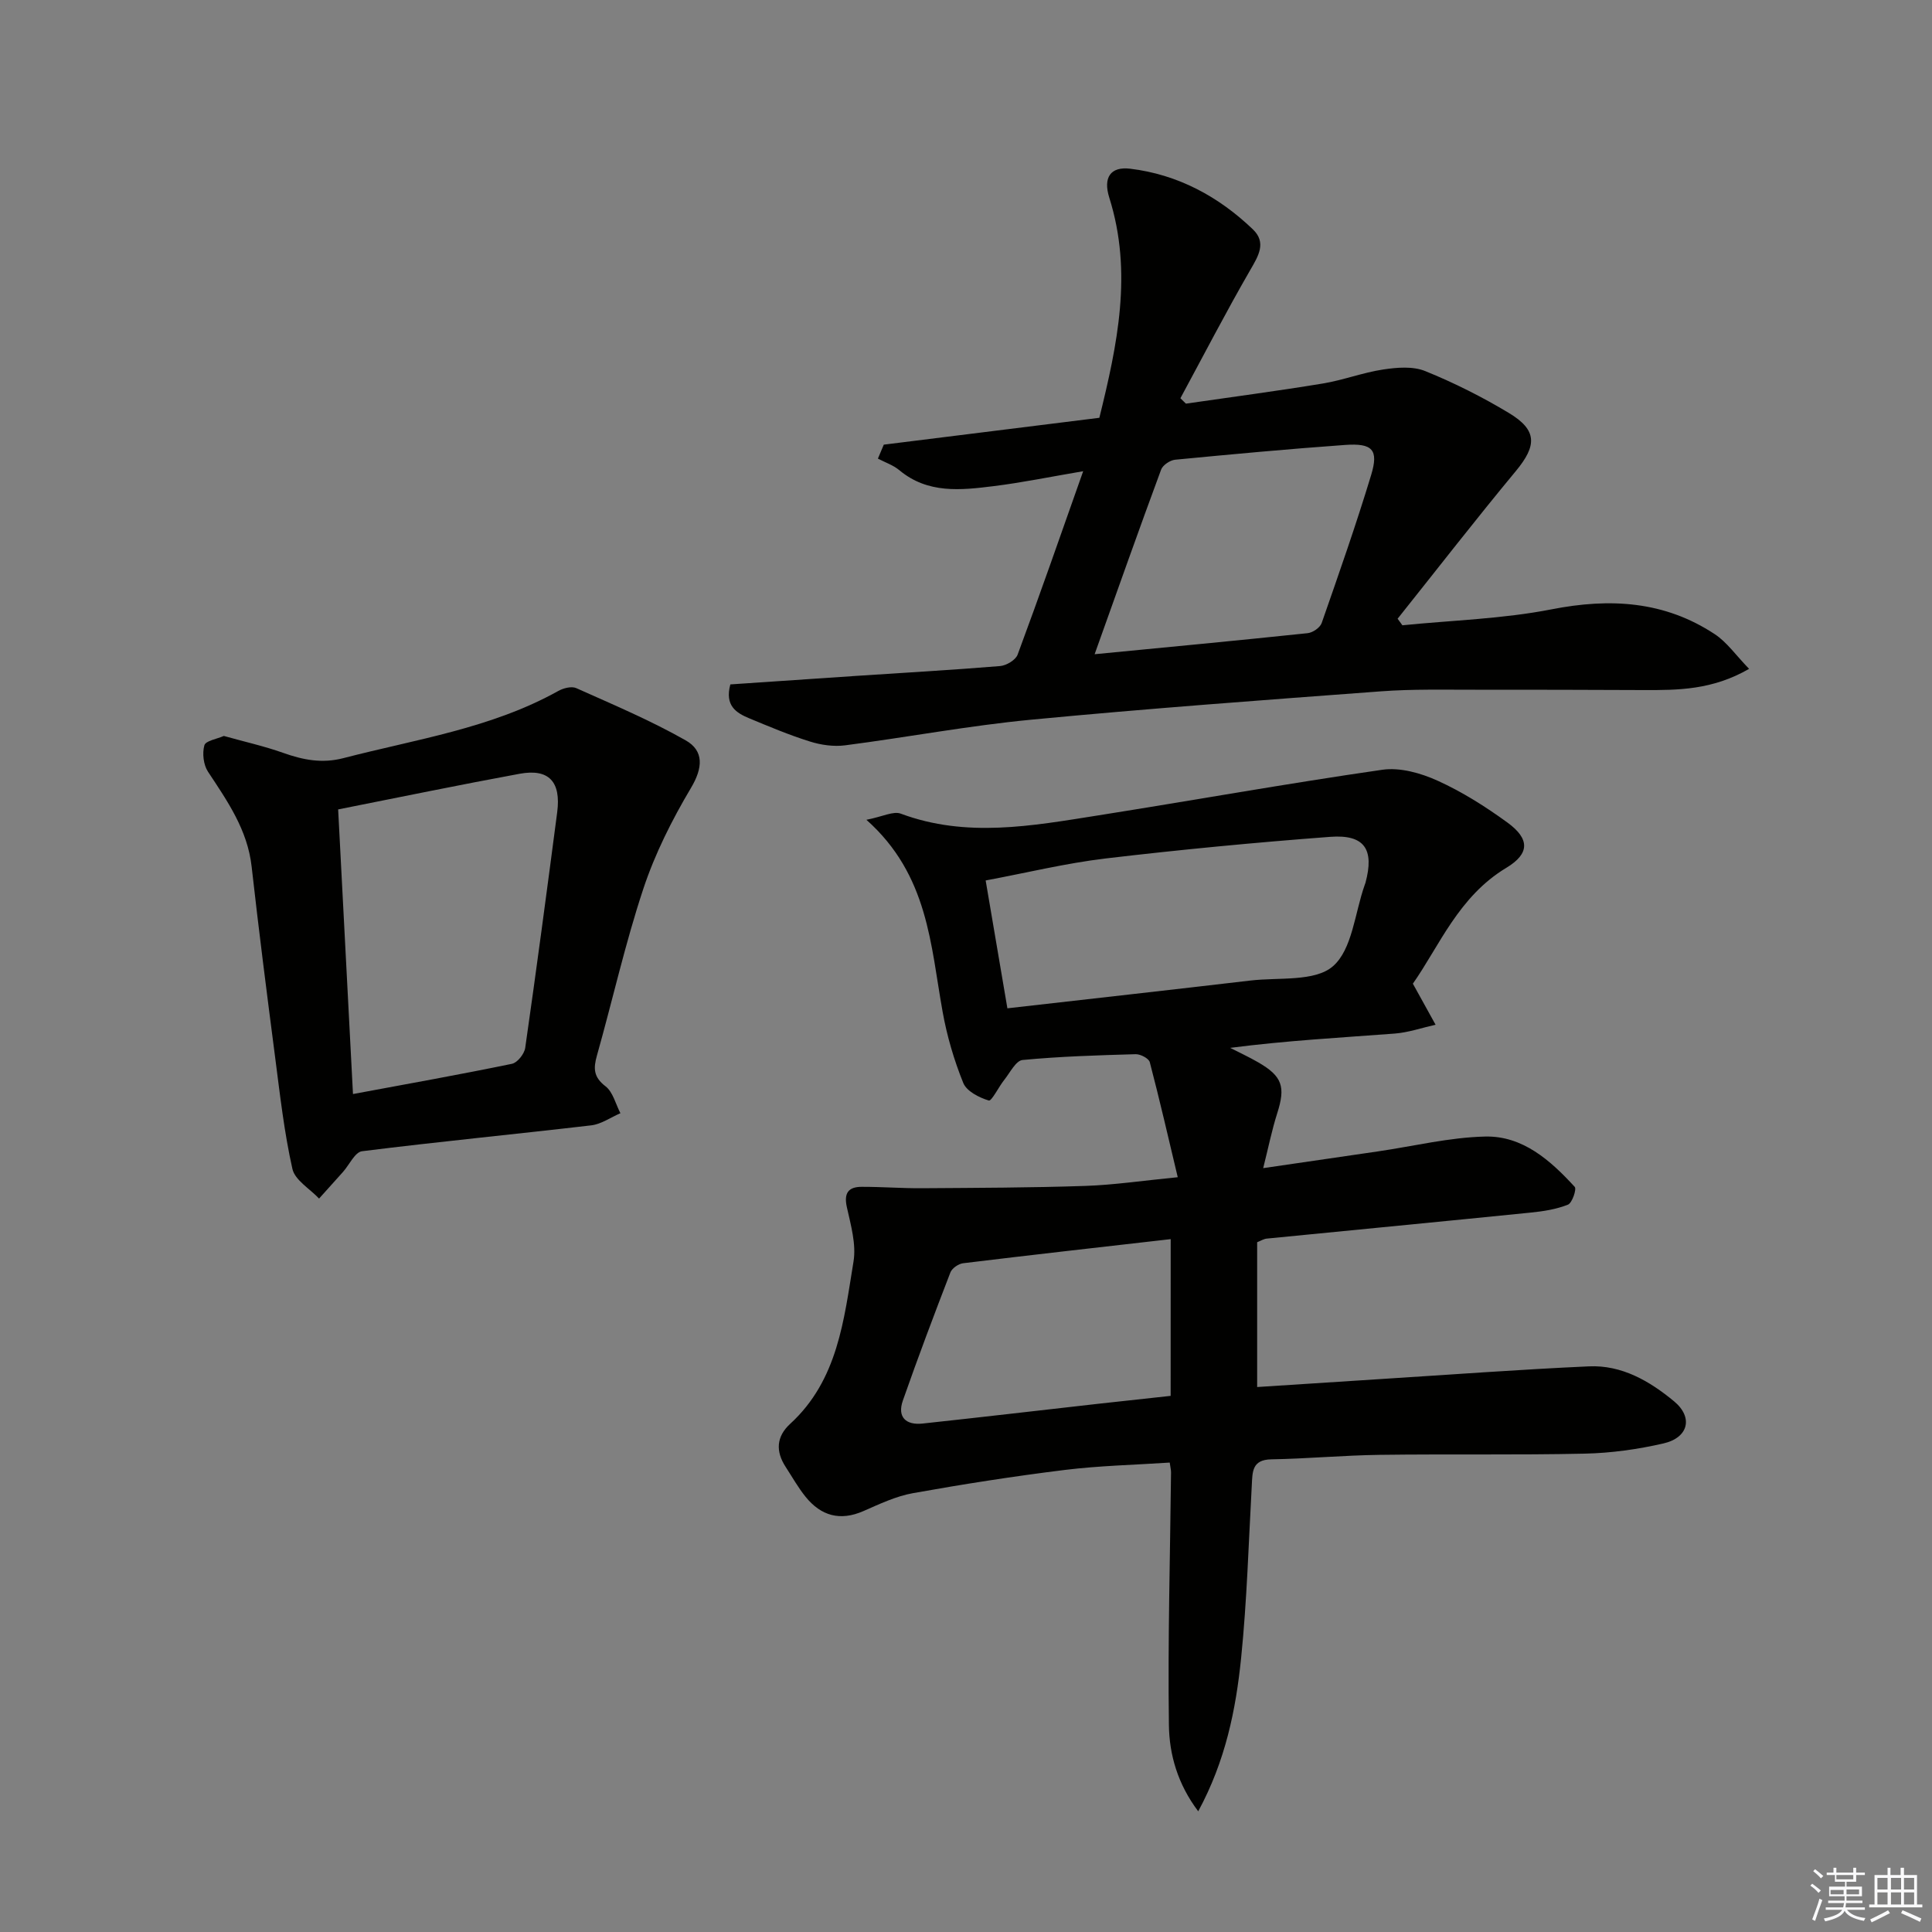<svg enable-background="new 0 0 400 400" viewBox="0 0 400 400" xmlns="http://www.w3.org/2000/svg"><rect x="0" y="0" width="400" height="400" fill="#808080" stroke="none"/><g fill="#010100"><path d="m260.28 257.19v29.98c8.59-.55 16.99-1.11 25.4-1.64 14.43-.91 28.85-1.99 43.29-2.64 6.8-.31 12.57 3.05 17.62 7.23 4.02 3.33 3 7.54-2.2 8.73-5.31 1.22-10.82 1.99-16.26 2.11-14.16.31-28.33.06-42.49.25-7.48.1-14.95.8-22.43.93-4.02.07-3.89 2.6-4.04 5.35-.66 11.94-1 23.91-2.21 35.79-1.09 10.69-3.22 21.27-8.88 31.73-4.27-5.65-5.99-11.76-6.07-17.84-.24-17.43.25-34.87.44-52.31.01-.48-.12-.95-.27-2.05-7.25.48-14.52.64-21.69 1.52-10.53 1.3-21.02 2.94-31.46 4.81-3.53.63-6.93 2.25-10.26 3.71-4.84 2.12-8.78 1-11.98-2.95-1.56-1.93-2.78-4.12-4.14-6.21-2.09-3.22-1.93-6.27.96-8.91 9.87-9.05 11.12-21.54 13.1-33.59.59-3.59-.56-7.57-1.38-11.27-.66-2.97.37-4.2 3.09-4.2 4.16-.01 8.32.32 12.48.29 11.27-.08 22.55-.1 33.82-.48 5.93-.2 11.84-1.09 19.12-1.8-1.97-8.27-3.76-16.08-5.79-23.82-.21-.78-1.93-1.68-2.93-1.65-7.81.22-15.64.46-23.41 1.2-1.38.13-2.59 2.61-3.77 4.09-1.17 1.46-2.63 4.47-3.22 4.3-2-.6-4.6-1.92-5.29-3.65-1.91-4.72-3.37-9.7-4.27-14.72-2.5-13.82-2.93-28.32-15.78-39.75 3.38-.66 5.58-1.85 7.12-1.27 13.58 5.06 27.17 2.52 40.74.38 19.66-3.11 39.26-6.63 58.96-9.47 3.66-.53 7.97.69 11.45 2.27 5.09 2.31 9.93 5.37 14.46 8.67 4.6 3.35 4.66 6.41-.24 9.36-9.9 5.95-13.88 16.21-19.35 23.99 1.87 3.38 3.28 5.94 4.7 8.5-2.82.63-5.62 1.61-8.47 1.83-11.24.85-22.5 1.46-34.06 2.96 1.94.99 3.92 1.9 5.8 2.99 5.03 2.9 5.7 5.07 3.93 10.6-1.09 3.42-1.8 6.97-2.89 11.31 8.53-1.24 16.16-2.35 23.79-3.47 7.39-1.08 14.76-2.9 22.17-3.07 7.77-.18 13.52 4.94 18.54 10.42.43.47-.53 3.33-1.4 3.68-2.41.96-5.09 1.38-7.7 1.64-18.18 1.84-36.38 3.58-54.56 5.38-.67.03-1.26.43-2.09.76zm-51.71-48.43c17.11-1.95 33.72-3.8 50.32-5.75 5.85-.69 13.33.29 17.07-2.95 4.02-3.48 4.53-11.02 6.57-16.79.06-.16.12-.31.17-.47 1.88-6.95-.16-10.08-7.31-9.54-15.53 1.17-31.05 2.65-46.51 4.48-8.28.99-16.45 2.99-24.81 4.55 1.56 9.16 2.96 17.45 4.5 26.47zm33.81 47.79c-14.72 1.68-28.86 3.27-42.98 4.99-.96.12-2.28 1.03-2.62 1.88-3.4 8.8-6.73 17.64-9.85 26.54-1.21 3.45.64 5.14 4.09 4.77 12.18-1.31 24.35-2.74 36.52-4.11 4.9-.55 9.81-1.07 14.83-1.62.01-10.79.01-21.05.01-32.45z"/><path d="m224.26 97.56c-6.8 1.15-12.64 2.36-18.54 3.09-6.77.84-13.63 1.62-19.52-3.3-1.27-1.06-2.95-1.61-4.44-2.4.41-.96.82-1.92 1.22-2.89 14.8-1.84 29.59-3.68 44.63-5.56 3.72-15.08 6.94-30.09 2.06-45.56-1.32-4.18.24-6.5 4.32-6.01 9.85 1.19 18.29 5.74 25.4 12.55 2.87 2.75 1.16 5.49-.56 8.46-5.03 8.71-9.65 17.66-14.44 26.51.38.37.76.75 1.14 1.12 9.43-1.37 18.89-2.61 28.29-4.16 4.23-.69 8.32-2.27 12.55-2.91 2.85-.43 6.16-.71 8.71.33 5.97 2.42 11.8 5.35 17.33 8.68 5.9 3.55 5.8 6.75 1.42 12.03-8.33 10.04-16.33 20.36-24.47 30.56.33.45.66.91.99 1.36 10.3-1.04 20.75-1.32 30.86-3.3 12.13-2.38 23.38-1.74 33.8 5.13 2.55 1.68 4.41 4.4 7.12 7.19-7.64 4.4-14.71 4.41-21.8 4.39-11.64-.04-23.27-.09-34.91-.07-6.49.01-13.01-.15-19.47.33-24.18 1.8-48.38 3.57-72.51 5.88-12.87 1.23-25.62 3.64-38.45 5.3-2.37.31-4.99-.06-7.28-.78-4.27-1.33-8.42-3.08-12.56-4.8-2.7-1.12-5.14-2.6-3.94-7.03 8.53-.58 17.26-1.18 26-1.76 9.95-.66 19.91-1.22 29.85-2.04 1.3-.11 3.22-1.25 3.63-2.37 4.56-12.27 8.86-24.64 13.57-37.97zm2.37 37.89c15.2-1.47 29.66-2.84 44.11-4.36 1.06-.11 2.57-1.15 2.9-2.1 3.55-10.17 7.12-20.34 10.24-30.64 1.59-5.25.28-6.63-5.39-6.23-11.74.84-23.47 1.93-35.19 3.06-1.05.1-2.55 1.11-2.9 2.04-4.6 12.42-9 24.89-13.77 38.23z"/><path d="m46.34 152.37c4.31 1.21 8.37 2.11 12.25 3.49 4.13 1.47 8.07 2.26 12.52 1.1 15.05-3.91 30.6-6.17 44.47-13.9 1.05-.59 2.75-1.03 3.73-.59 7.64 3.42 15.39 6.69 22.65 10.81 3.81 2.16 3.58 5.69 1.1 9.85-3.93 6.61-7.47 13.64-9.88 20.93-3.75 11.31-6.35 22.99-9.59 34.47-.76 2.68-.71 4.47 1.78 6.38 1.54 1.18 2.09 3.67 3.08 5.57-2.01.86-3.95 2.26-6.03 2.51-15.81 1.85-31.67 3.38-47.46 5.36-1.47.18-2.63 2.8-3.94 4.28-1.65 1.85-3.31 3.68-4.96 5.52-1.91-2.03-4.99-3.8-5.52-6.14-1.7-7.57-2.57-15.34-3.57-23.06-1.71-13.16-3.39-26.32-4.87-39.51-.85-7.63-5-13.55-9.04-19.67-.94-1.43-1.21-3.81-.75-5.45.25-.96 2.61-1.32 4.03-1.95zm23.67 15.21c1.03 19.82 2.04 39.14 3.07 58.93 11.46-2.13 22.22-4.05 32.91-6.26 1.13-.23 2.57-2.05 2.75-3.3 2.33-16.24 4.49-32.5 6.62-48.77.83-6.34-1.72-9.09-7.77-7.98-12.35 2.27-24.65 4.82-37.58 7.38z"/></g><path d="m374.8 390.4.4-.4c.7.5 1.3 1 1.8 1.4l-.5.5c-.5-.6-1.1-1.1-1.7-1.5zm1 7.3-.6-.3c.5-1.4 1.1-2.8 1.5-4.3.2.1.4.2.6.3-.5 1.3-1 2.8-1.5 4.3zm-.4-10.3.4-.4c.4.3 1 .8 1.7 1.4l-.5.5c-.4-.5-1-1-1.6-1.5zm2.5.3h1.7v-1h.6v1h3.5v-1h.6v1h1.8v.5h-1.8v1.4h-2v1h3.2v2h-3.2v.9h3.3v.5h-3.4c0 .3-.1.6-.1.9h4v.5h-3.7c.7.9 1.9 1.5 3.8 1.7-.1.2-.2.4-.3.6-2.1-.4-3.5-1.1-4-2.1-.4 1-1.8 1.7-4 2.2-.1-.2-.2-.4-.3-.6 2.1-.4 3.4-1 3.8-1.8h-3.4v-.5h3.6c.1-.3.1-.6.2-.9h-3.3v-.5h3.4c0-.3 0-.6 0-.9h-3.2v-2h3.3v-1h-2.1v-1.4h-1.7v-.5zm1.1 3.5v1h2.7c0-.3 0-.4 0-.4 0-.1 0-.2 0-.2 0-.1 0-.2 0-.3h-2.7zm1.2-3v.9h3.5v-.9zm4.7 3h-2.6v.6.4h2.6z" fill="#fafafb"/><path d="m393.6 386.7h.6v1.5h2.7v6.1h1.1v.6h-11v-.6h1.1v-6.1h2.7v-1.5h.6v1.5h2.1v-1.5zm-2.7 8.8.4.6c-1.2.6-2.5 1.3-3.8 1.9-.1-.2-.2-.4-.3-.6 1.2-.6 2.5-1.2 3.7-1.9zm-2.2-6.7v2.4h2.1v-2.4zm0 3v2.5h2.1v-2.5zm2.8-3v2.4h2.1v-2.4zm0 3v2.5h2.1v-2.5zm6 6.1c-1.4-.7-2.7-1.3-3.9-1.8l.3-.6c1.5.6 2.7 1.2 3.9 1.7zm-1.2-9.1h-2.1v2.4h2.1zm-2.1 3v2.5h2.1v-2.5z" fill="#fafafb"/></svg>